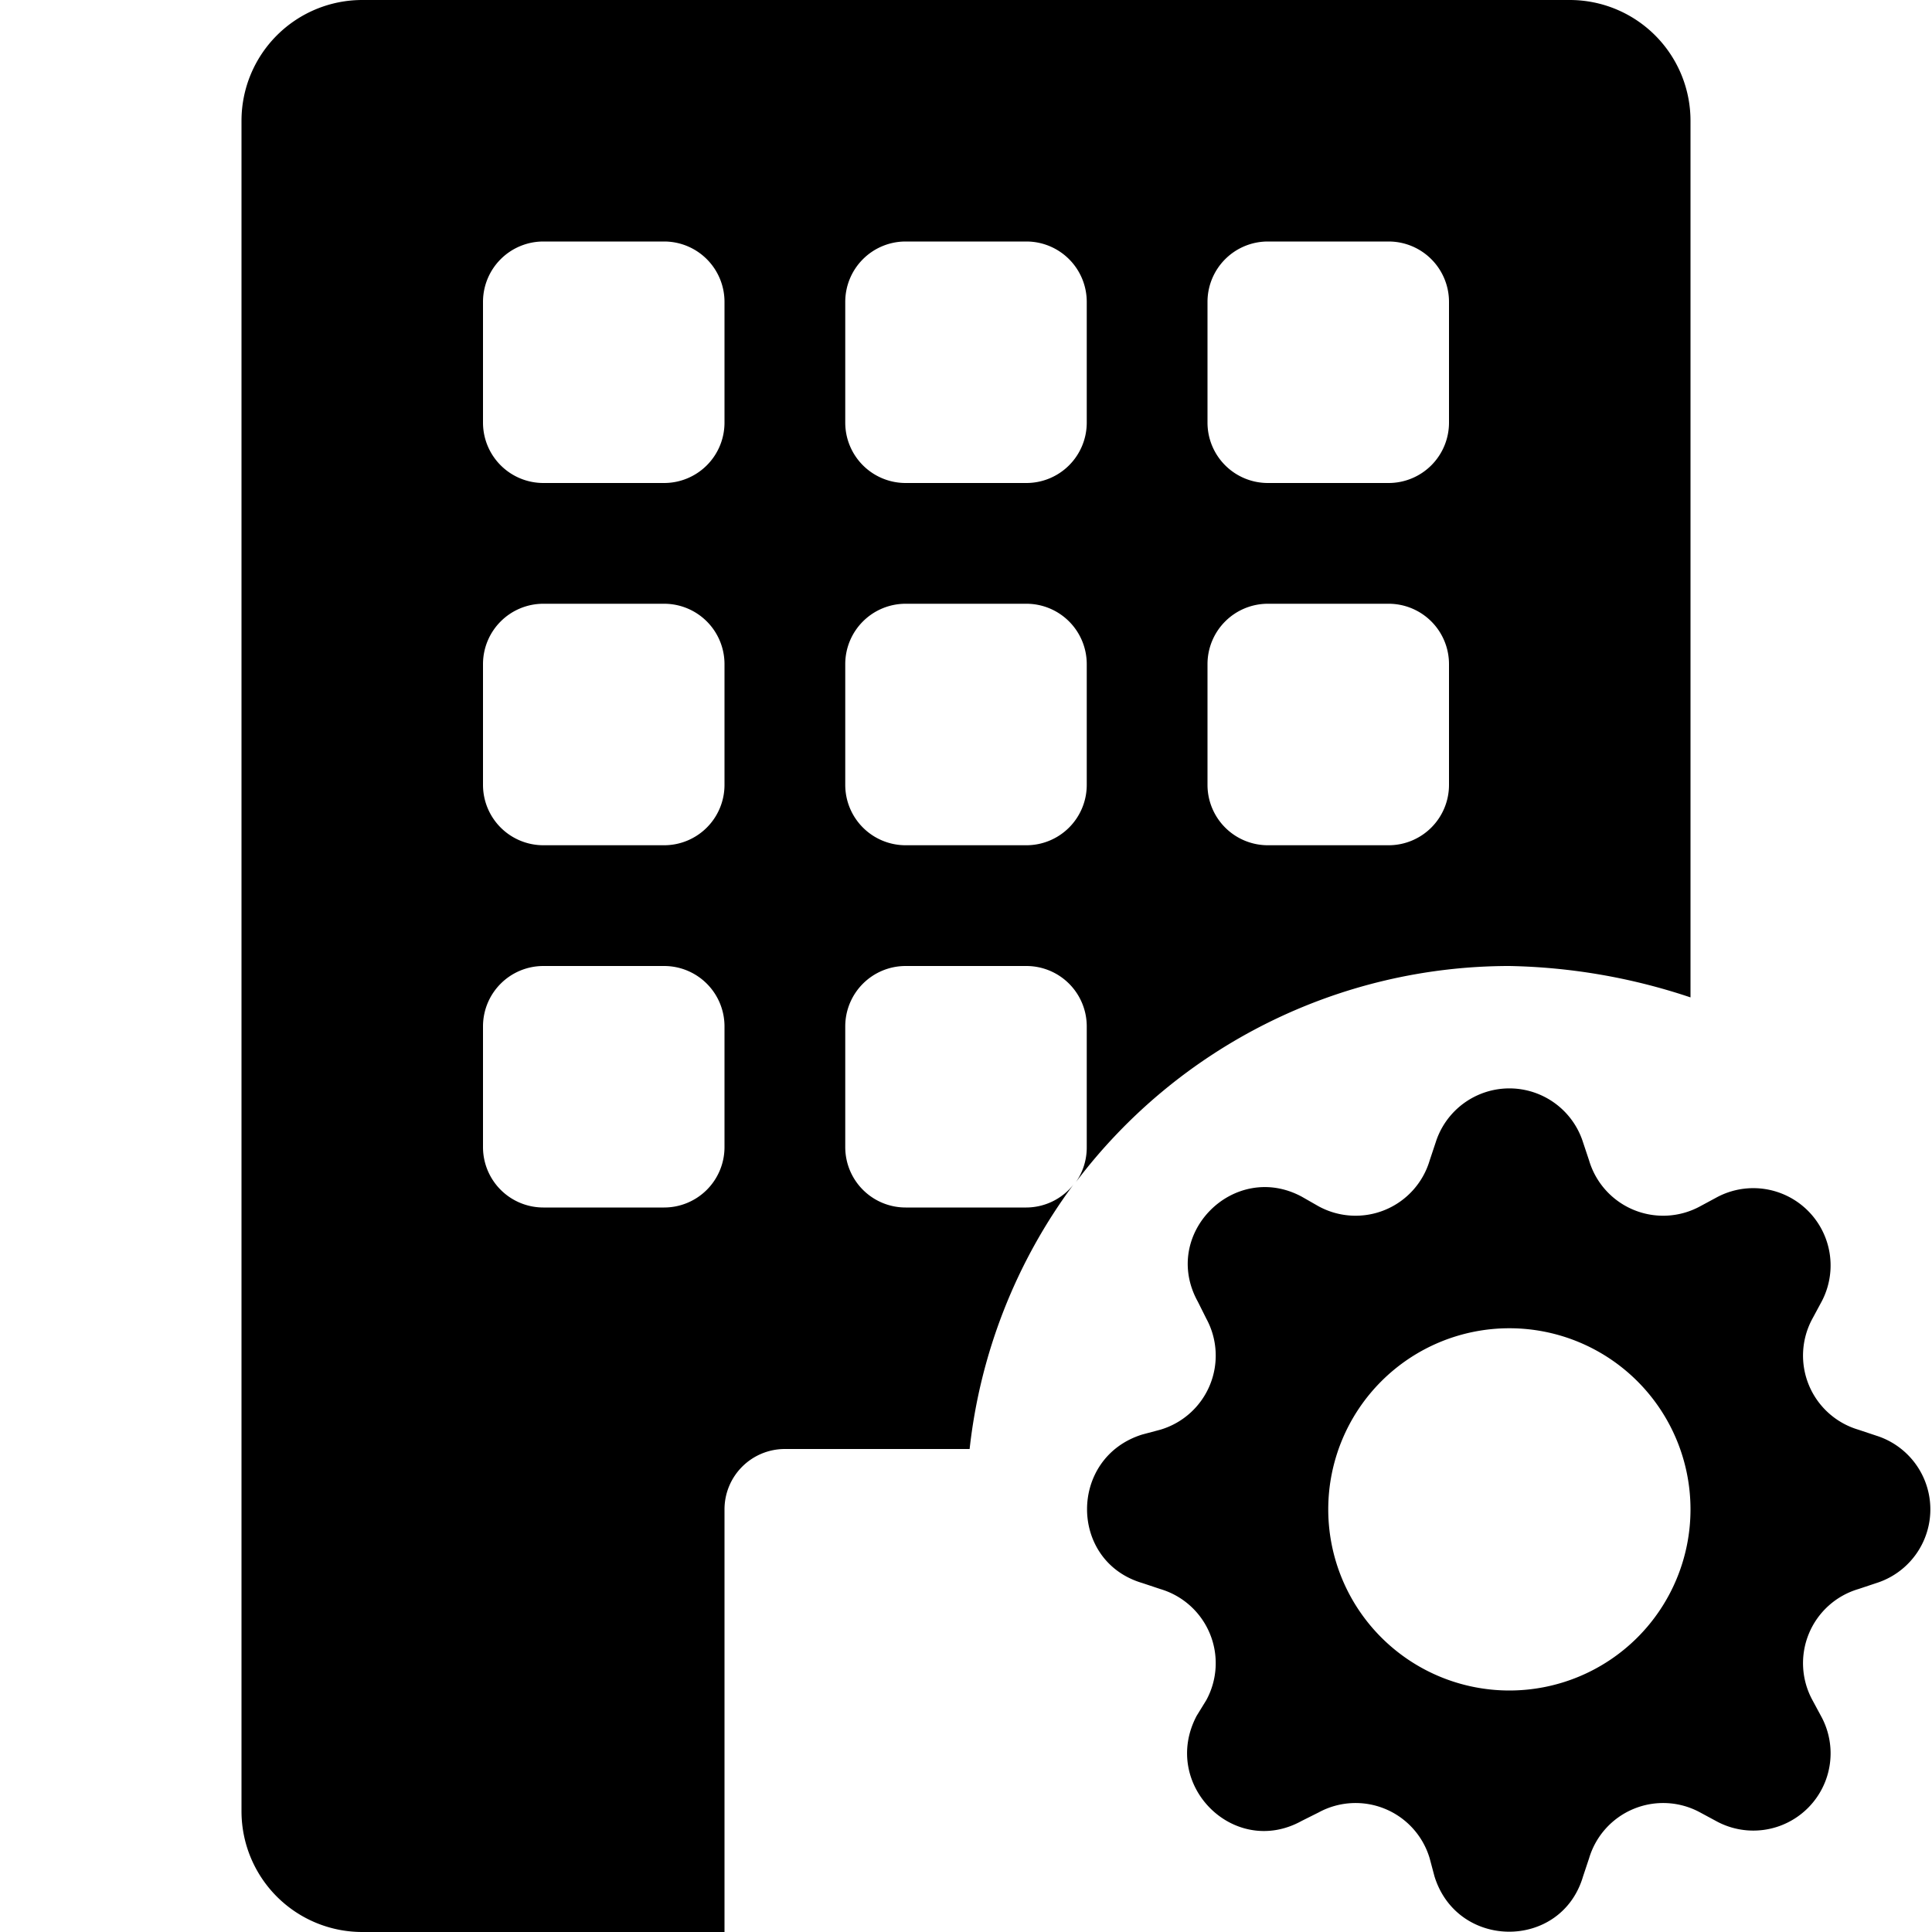 <svg xmlns="http://www.w3.org/2000/svg" width="16" height="16" viewBox="0 0 16 16"><path d="M2 1a1 1 0 0 1 1-1h10a1 1 0 0 1 1 1v7.26A5 5 0 0 0 12.5 8a4.5 4.5 0 0 0-3.59 1.79A.5.5 0 0 0 9 9.5v-1a.5.5 0 0 0-.5-.5h-1a.5.5 0 0 0-.5.5v1a.5.5 0 0 0 .5.5h1a.5.5 0 0 0 .39-.19A4.5 4.5 0 0 0 8.03 12H6.5a.5.5 0 0 0-.5.5V16H3a1 1 0 0 1-1-1zm2 1.5v1a.5.5 0 0 0 .5.5h1a.5.5 0 0 0 .5-.5v-1a.5.5 0 0 0-.5-.5h-1a.5.5 0 0 0-.5.5m3 0v1a.5.5 0 0 0 .5.5h1a.5.5 0 0 0 .5-.5v-1a.5.5 0 0 0-.5-.5h-1a.5.5 0 0 0-.5.5m3.5-.5a.5.5 0 0 0-.5.5v1a.5.5 0 0 0 .5.5h1a.5.5 0 0 0 .5-.5v-1a.5.5 0 0 0-.5-.5zM4 5.5v1a.5.5 0 0 0 .5.5h1a.5.5 0 0 0 .5-.5v-1a.5.5 0 0 0-.5-.5h-1a.5.5 0 0 0-.5.5M7.5 5a.5.5 0 0 0-.5.5v1a.5.5 0 0 0 .5.5h1a.5.5 0 0 0 .5-.5v-1a.5.5 0 0 0-.5-.5zm2.5.5v1a.5.5 0 0 0 .5.5h1a.5.5 0 0 0 .5-.5v-1a.5.5 0 0 0-.5-.5h-1a.5.5 0 0 0-.5.5M4.5 8a.5.5 0 0 0-.5.5v1a.5.5 0 0 0 .5.5h1a.5.5 0 0 0 .5-.5v-1a.5.5 0 0 0-.5-.5z"/><path d="M11.89 9.46a.64.64 0 0 1 1.22 0l.05.15a.64.64 0 0 0 .92.38l.13-.07a.64.64 0 0 1 .87.87l-.07.13a.64.64 0 0 0 .38.92l.15.05a.64.64 0 0 1 0 1.22l-.15.05a.64.64 0 0 0-.38.92l.07.13a.64.64 0 0 1-.87.87l-.13-.07a.64.64 0 0 0-.92.38l-.05.15c-.18.61-1.04.61-1.23 0l-.04-.15a.64.64 0 0 0-.92-.38l-.14.07c-.56.31-1.17-.3-.87-.87l.08-.13a.64.64 0 0 0-.38-.92l-.15-.05c-.61-.18-.61-1.04 0-1.23l.15-.04a.64.64 0 0 0 .38-.92l-.07-.14c-.31-.56.3-1.17.86-.87l.14.08a.64.64 0 0 0 .92-.38zM14 12.5a1.5 1.5 0 1 0-3 0 1.5 1.5 0 0 0 3 0"/></svg>